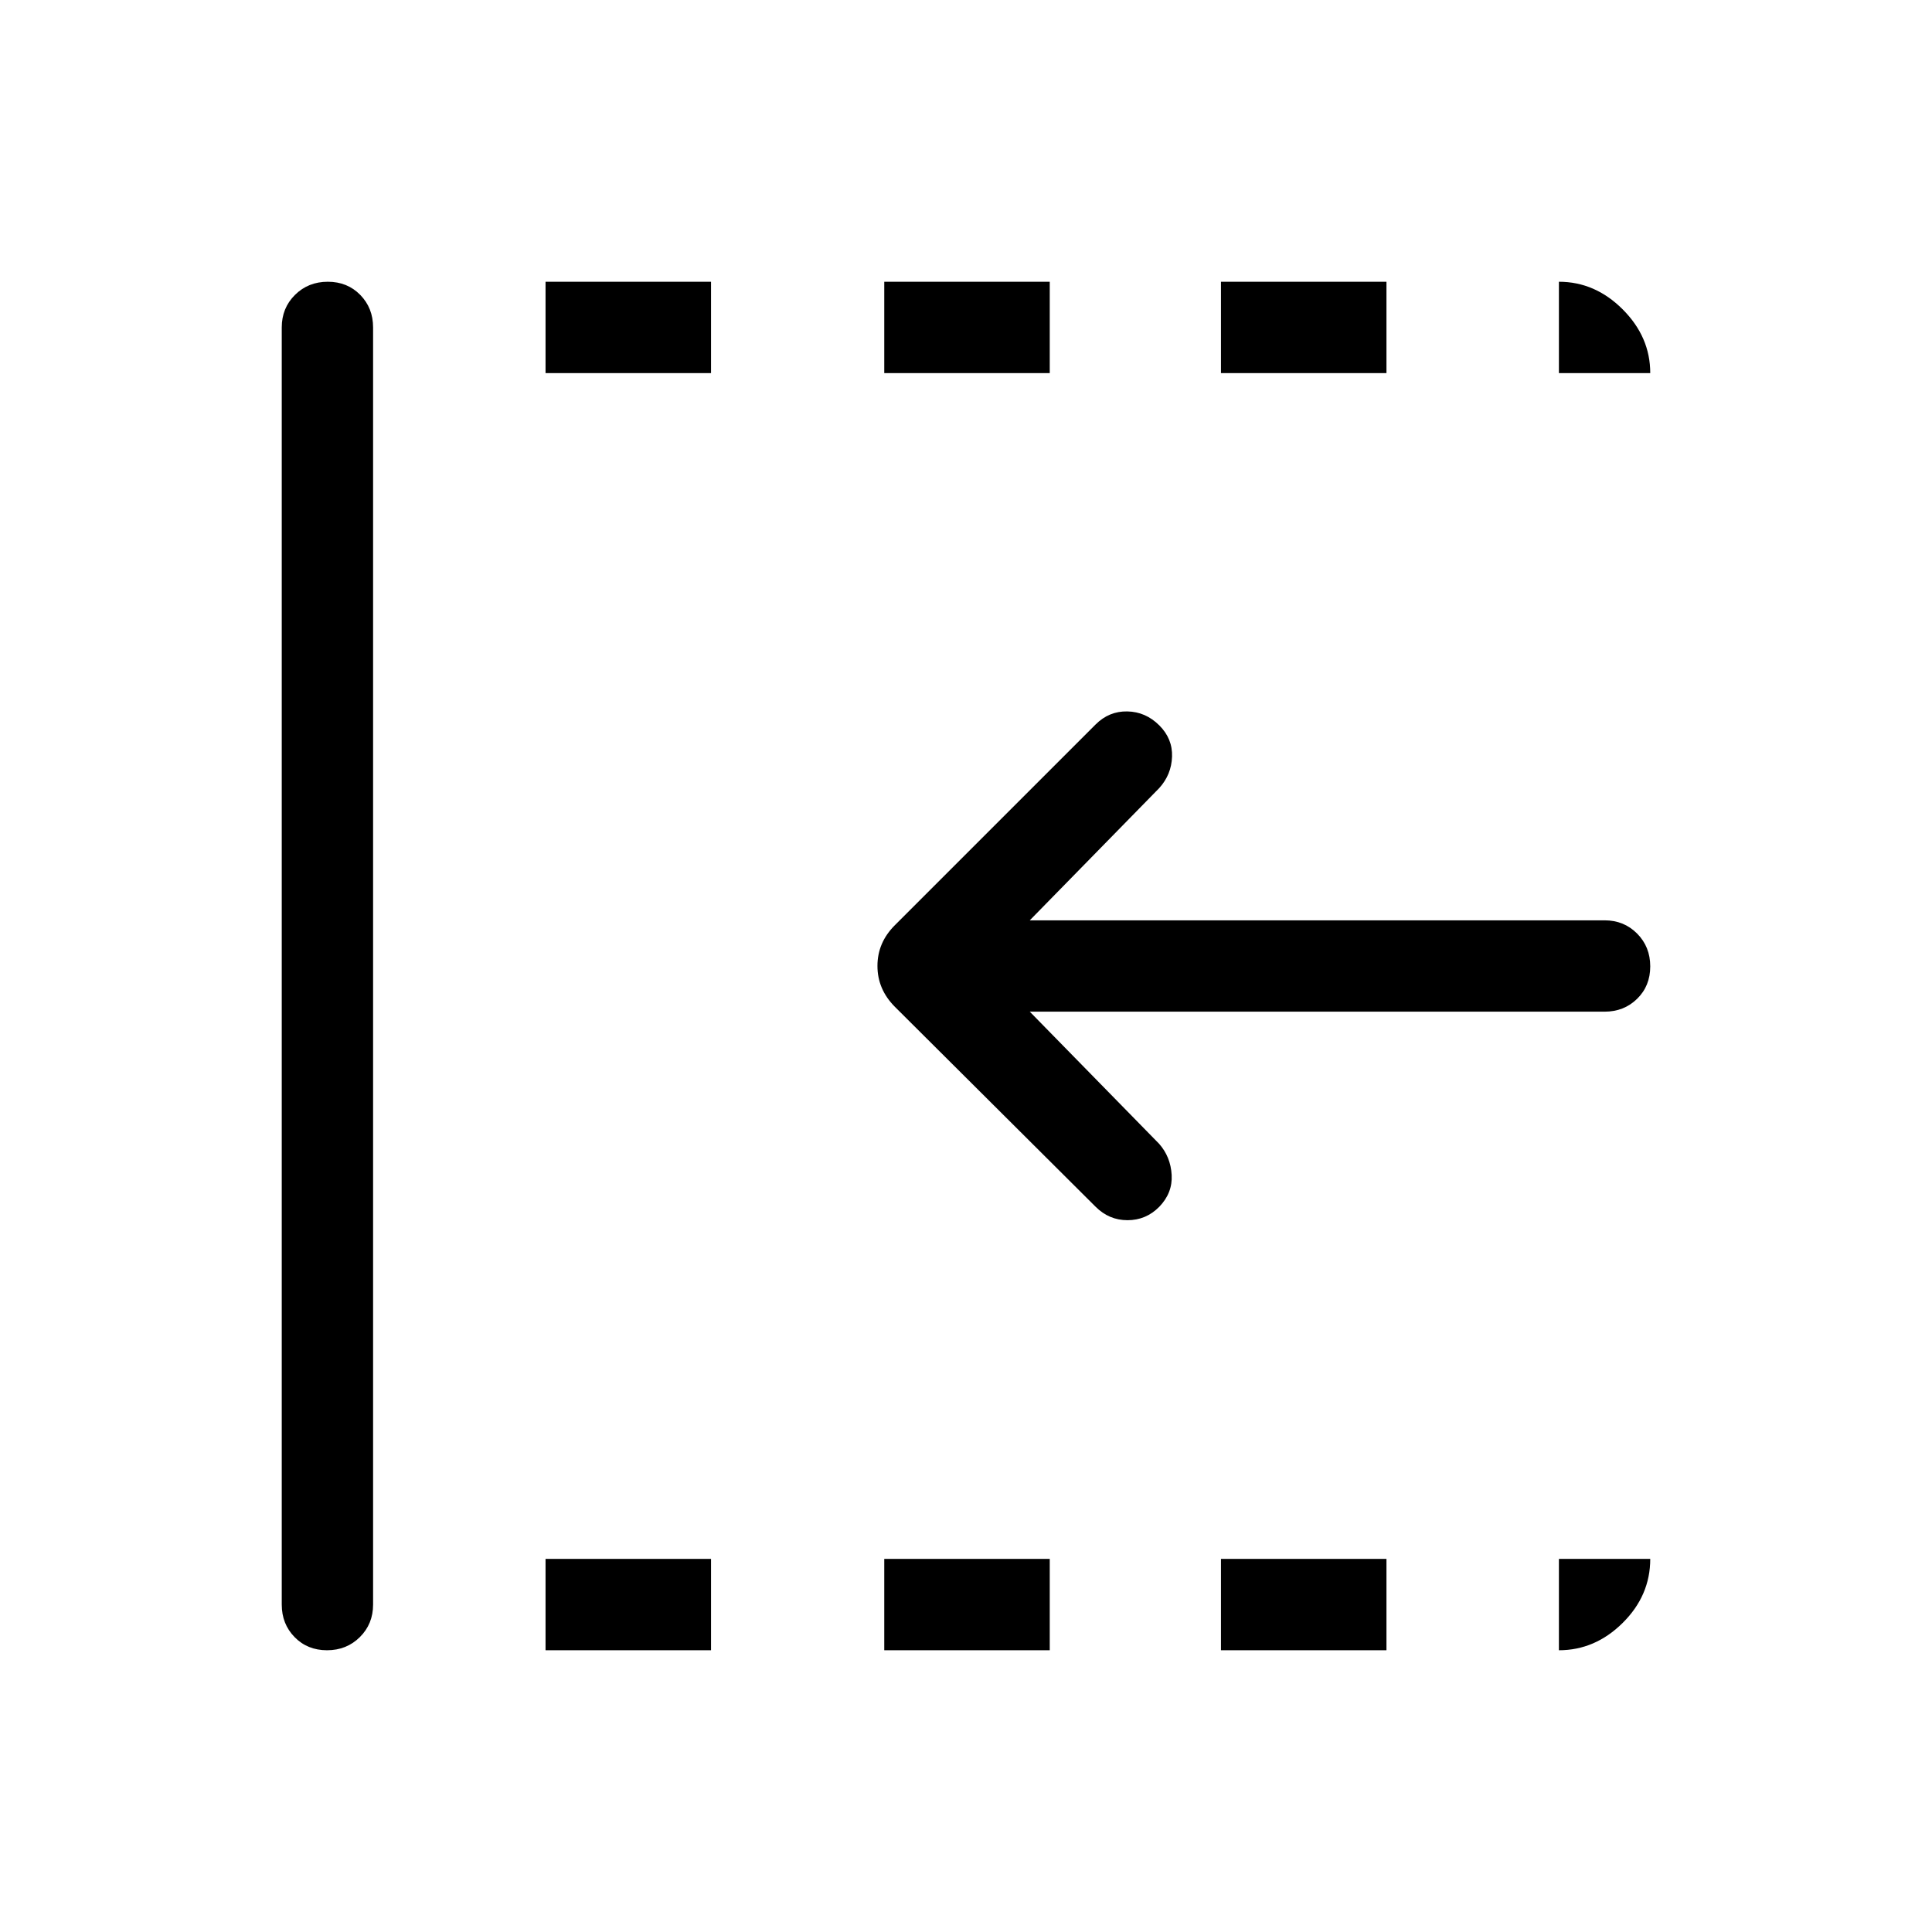 <svg xmlns="http://www.w3.org/2000/svg" width="48" height="48" viewBox="0 96 960 960"><path d="m544.385 695.615-99.769-99.384q-8.615-8.686-8.615-20.266 0-11.58 8.615-20.196L544.385 456q6.692-6.692 15.807-6.499 9.115.192 15.875 6.951 6.625 6.625 6.317 15.548-.308 8.923-6.384 15.615l-64.309 65.693h285.616q9.644 0 16.168 6.58 6.524 6.581 6.524 16.308t-6.524 16.111q-6.524 6.385-16.168 6.385H511.691L576 664.385q5.692 6.5 6.192 15.442T576 695.682q-6.564 6.625-15.744 6.625-9.179 0-15.871-6.692ZM162.498 915.999q-9.728 0-16.112-6.524-6.385-6.524-6.385-16.168V258.693q0-9.644 6.581-16.168 6.58-6.524 16.307-6.524 9.727 0 16.112 6.524 6.384 6.524 6.384 16.168v634.614q0 9.644-6.58 16.168-6.58 6.524-16.307 6.524Zm108.579 0v-45.384h82.231v45.384h-82.231Zm0-634.614v-45.384h82.231v45.384h-82.231Zm168.308 634.614v-45.384h82.23v45.384h-82.23Zm0-634.614v-45.384h82.23v45.384h-82.23Zm167.307 634.614v-45.384h82.231v45.384h-82.231Zm0-634.614v-45.384h82.231v45.384h-82.231Zm167.923 0v-45.384q17.971 0 31.677 13.707 13.707 13.706 13.707 31.677h-45.384Zm0 634.614v-45.384h45.384q0 18.23-13.707 31.807-13.706 13.577-31.677 13.577Z"/></svg>